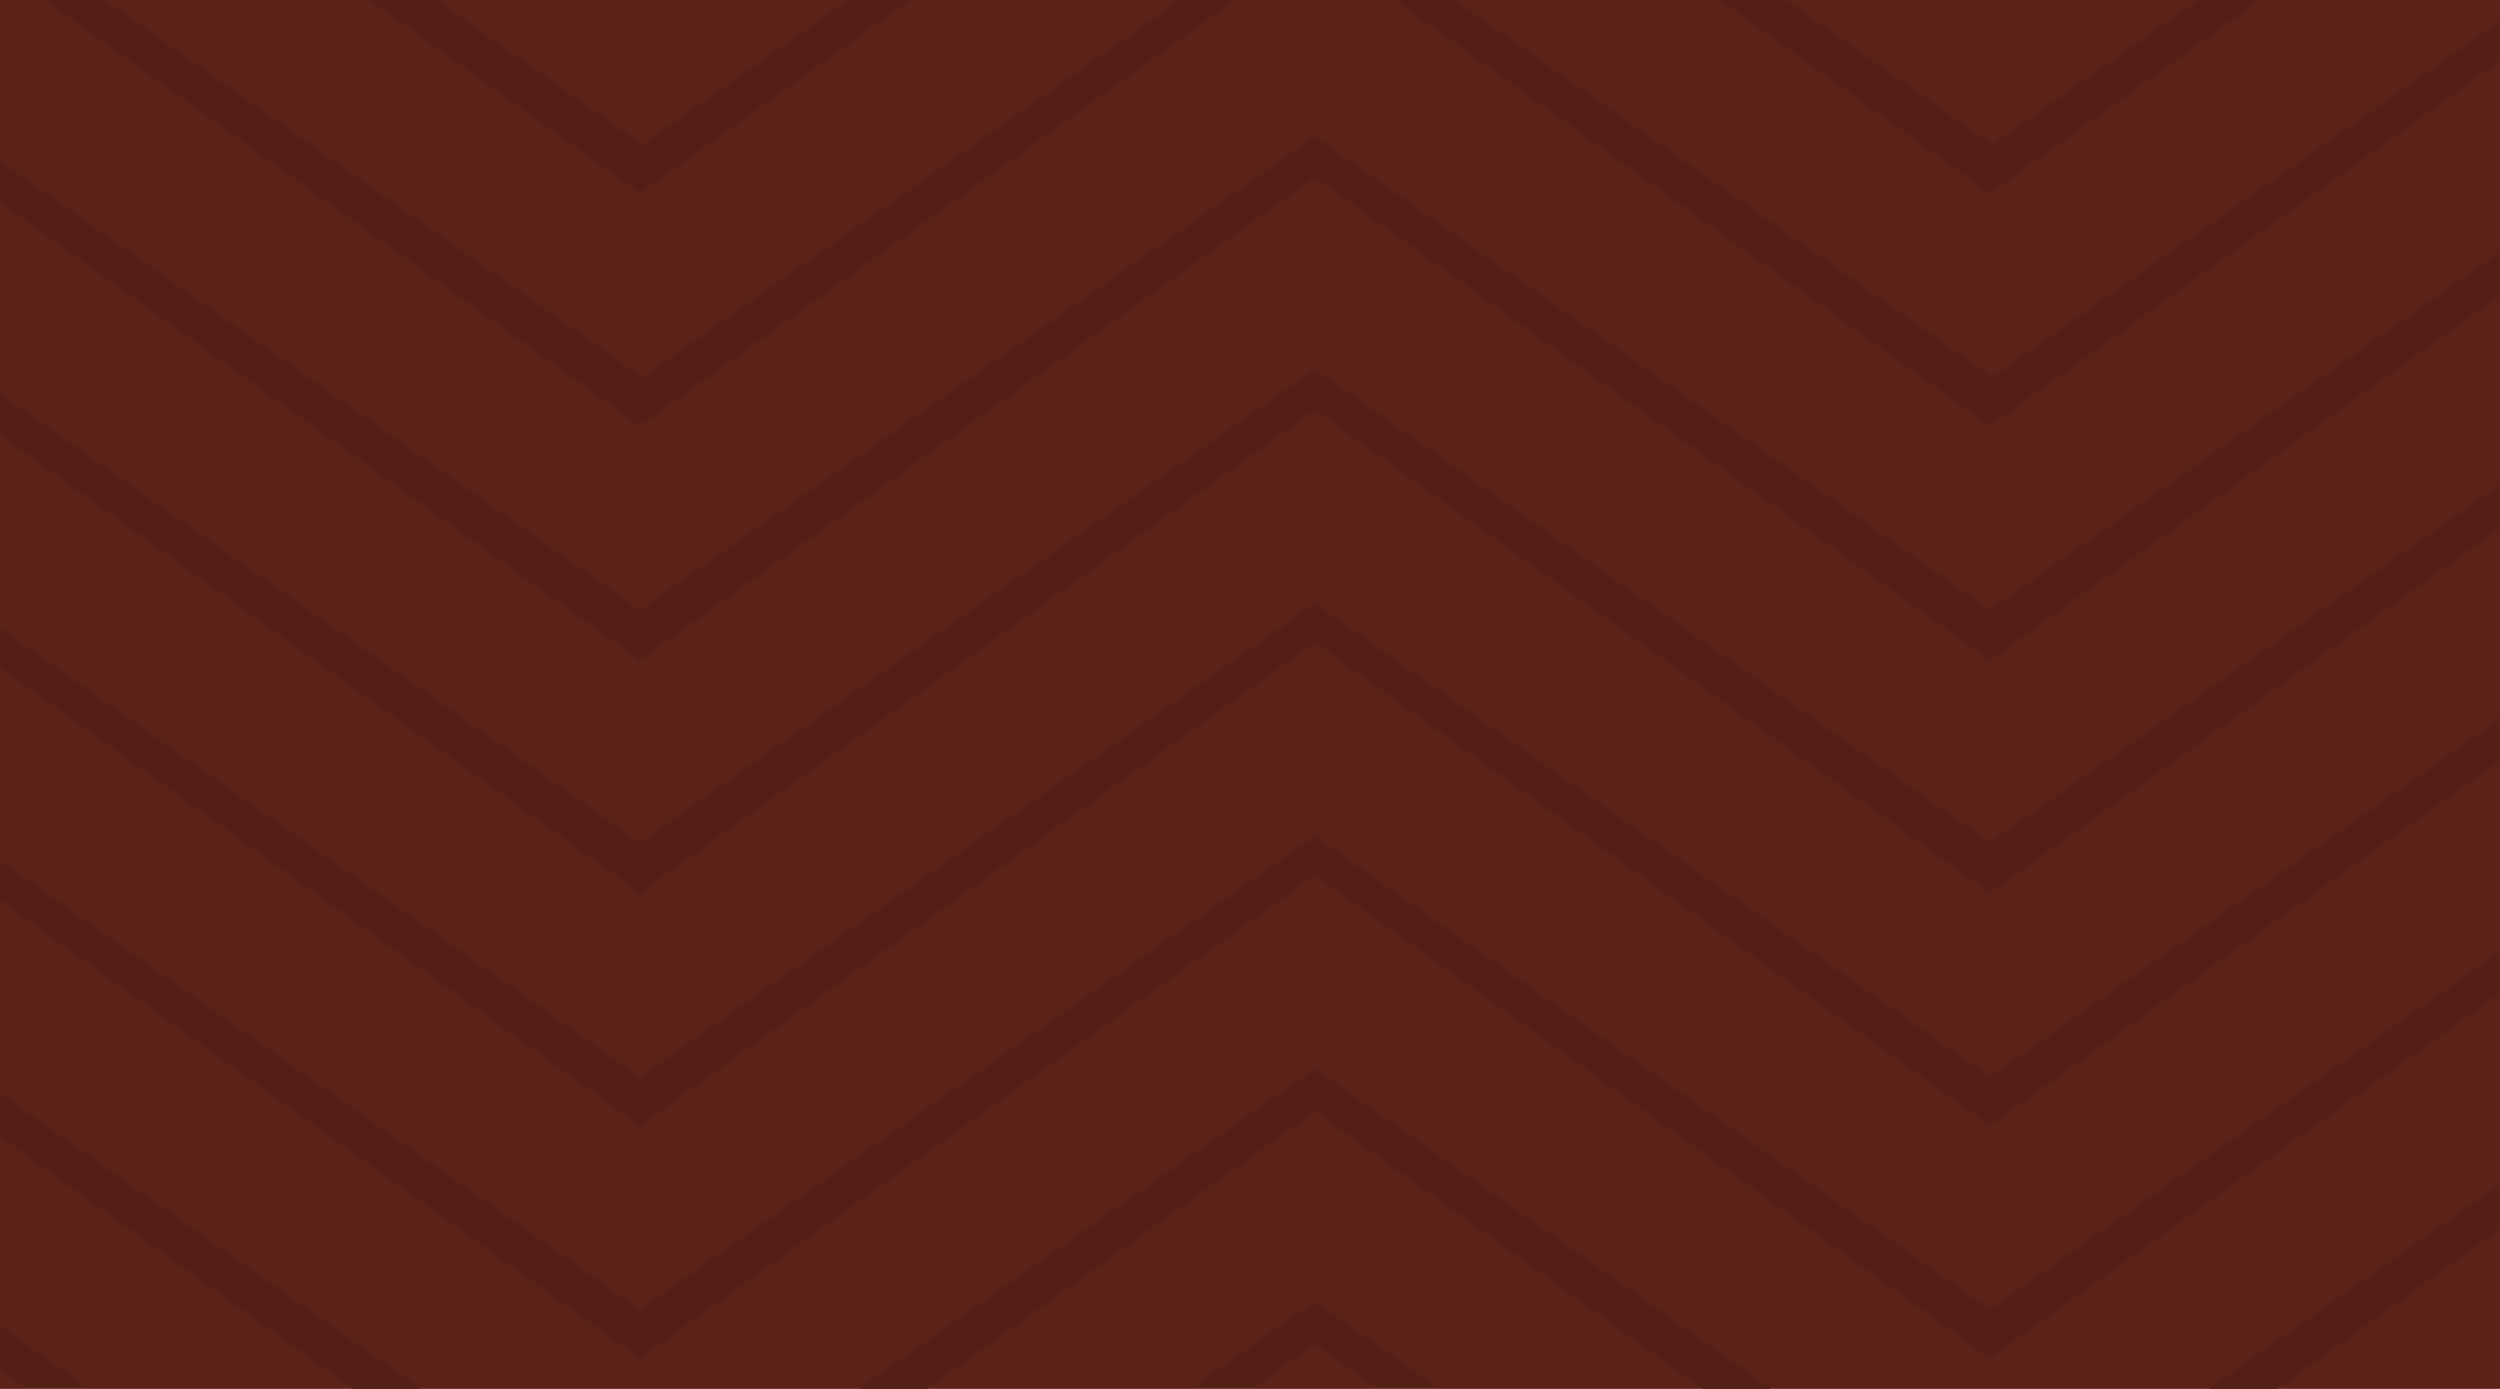 <?xml version="1.0" encoding="UTF-8"?>
<svg width="1440px" height="800px" viewBox="0 0 1440 800" version="1.1" xmlns="http://www.w3.org/2000/svg" xmlns:xlink="http://www.w3.org/1999/xlink">
    <!-- Generator: Sketch 63.1 (92452) - https://sketch.com -->
    <title>Background@2x</title>
    <desc>Created with Sketch.</desc>
    <defs>
        <rect id="path-1" x="0" y="1" width="1440" height="801"></rect>
    </defs>
    <g id="Wireframe" stroke="none" stroke-width="1" fill="none" fill-rule="evenodd">
        <g id="Desktop-Essentials">
            <g id="Hed" transform="translate(0, -1)">
                <g id="Background">
                    <rect id="Rectangle" fill="#5A2219" x="0" y="1" width="1440" height="800"></rect>
                    <path d="M0,630.857 L242.57,801 L203.361,801 L0,655.456 L0,630.857 Z M757.4,616.689 L1020.169,801 L980.961,801 L757.4,641 L533.839,801 L494.631,801 L757.4,616.689 Z M1440,683.324 L1440,708.99 L1311.439,801 L1272.231,801 L1440,683.324 Z M757.4,348.689 L1146.2,621.4 L1440,415.324 L1440,438.99 L1146.2,649.26 L757.4,371 L368.6,649.26 L0,385.456 L0,362.857 L368.6,621.4 L757.4,348.689 Z M757.4,79.689 L1146.2,352.4 L1440,146.324 L1440,170.99 L1146.2,381.26 L757.4,103 L368.6,381.26 L0,117.456 L0,93.857 L368.6,352.4 L757.4,79.689 Z M524.059,1 L368.6,112.26 L213.141,1 L251.099,1 L370,84.4 L488.902,1 L524.059,1 Z M1301.659,1 L1146.2,112.26 L990.741,1 L1028.698,1 L1147.6,84.4 L1266.502,1 L1301.659,1 Z" id="Combined-Shape" fill="#531F17"></path>
                    <path d="M0,764.857 L50.103,800 L14.732,800 L0,789.456 L0,764.857 Z M757.4,750.689 L827.702,800 L792.331,800 L757.4,775 L722.469,800 L687.098,800 L757.4,750.689 Z M757.4,482.689 L1146.2,755.4 L1440,549.324 L1440,572.99 L1146.2,783.26 L757.4,505 L368.6,783.26 L0,519.456 L0,496.857 L368.6,755.4 L757.4,482.689 Z M757.4,213.689 L1146.2,486.4 L1440,280.324 L1440,304.99 L1146.2,515.26 L757.4,237 L368.6,515.26 L0,251.456 L0,227.857 L368.6,486.4 L757.4,213.689 Z M712.689,0 L368.6,246.26 L24.512,0 L58.63,0 L370,218.4 L681.37,0 L712.689,0 Z M836.23,0 L1147.6,218.4 L1440,13.306 L1440,35.991 L1146.2,246.26 L802.111,0 L836.23,0 Z" id="Combined-Shape" fill="#531F17"></path>
                    <mask id="mask-2" fill="white">
                        <use xlink:href="#path-1"></use>
                    </mask>
                    <g id="Rectangle"></g>
                </g>
            </g>
        </g>
    </g>
</svg>